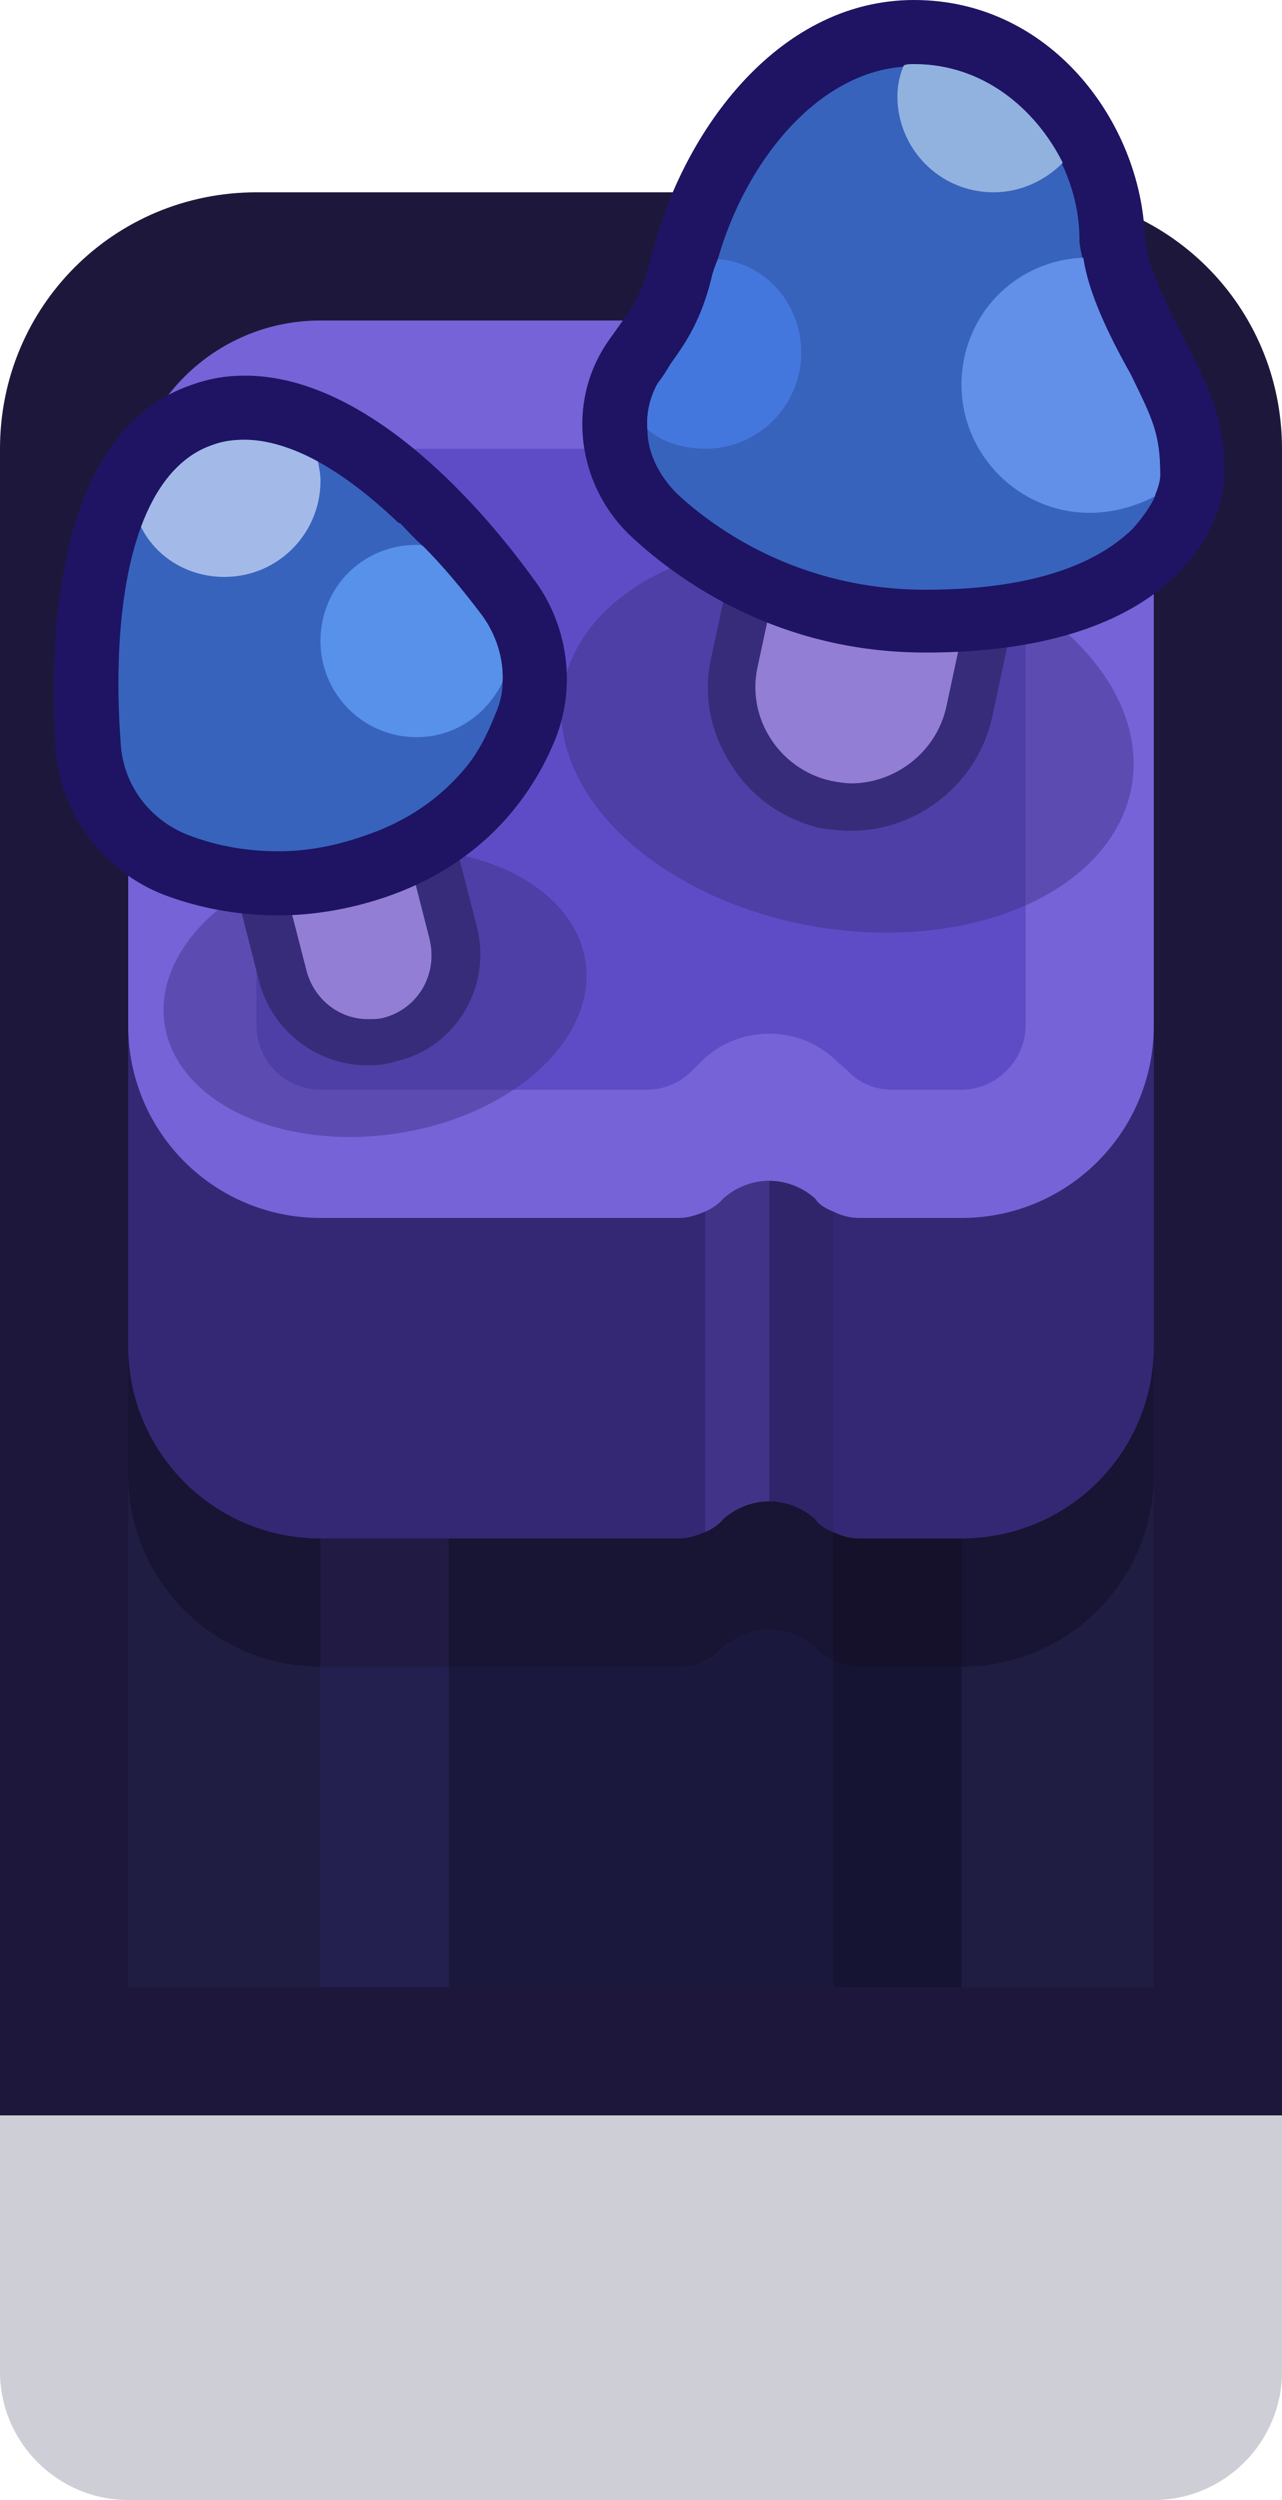 <?xml version="1.0" encoding="utf-8"?>
<!-- Generator: Adobe Illustrator 24.1.2, SVG Export Plug-In . SVG Version: 6.00 Build 0)  -->
<svg version="1.1" id="Capa_1" xmlns="http://www.w3.org/2000/svg" xmlns:xlink="http://www.w3.org/1999/xlink" x="0px" y="0px"
	 width="1px" height="1.95px" viewBox="0 0 1 1.95" enable-background="new 0 0 1 1.95" xml:space="preserve">
<path id="rect10315" fill="#0A0F32" fill-opacity="0.2" d="M0.1,1.55h0.8c0.055,0,0.1,0.045,0.1,0.1v0.2c0,0.055-0.045,0.1-0.1,0.1
	H0.1C0.045,1.95,0,1.905,0,1.85v-0.2C0,1.595,0.045,1.55,0.1,1.55z"/>
<g>
	<path fill="#1D183B" d="M1,0.35v1.3H0v-1.3c0-0.111,0.089-0.2,0.2-0.2h0.6C0.911,0.15,1,0.239,1,0.35z"/>
	<path fill="#201D43" d="M0.9,0.4v1.15H0.1V0.4c0-0.083,0.067-0.15,0.15-0.15h0.5C0.833,0.25,0.9,0.317,0.9,0.4z"/>
	<rect x="0.25" y="1.3" fill="#232050" width="0.1" height="0.25"/>
	<path fill="#161433" d="M0.75,1.3v0.25h-0.1V1.295C0.657,1.298,0.664,1.3,0.67,1.3H0.75z"/>
	<path fill="#1A183C" d="M0.65,1.295V1.55h-0.3V1.3h0.18c0.013,0,0.026-0.005,0.035-0.015c0.01-0.01,0.023-0.014,0.036-0.014
		s0.026,0.005,0.036,0.014C0.639,1.289,0.645,1.293,0.65,1.295z"/>
	<rect x="0.25" y="1.1" fill="#211B44" width="0.1" height="0.2"/>
	<path fill="#15112A" d="M0.75,1.1v0.2H0.67c-0.007,0-0.014-0.002-0.02-0.005V1.1H0.75z"/>
	<path fill="#181434" d="M0.9,0.5v0.65c0,0.083-0.067,0.15-0.15,0.15V1.1h-0.1v0.195c-0.005-0.002-0.011-0.005-0.014-0.01
		C0.626,1.276,0.613,1.271,0.6,1.271S0.574,1.276,0.564,1.285C0.555,1.295,0.542,1.3,0.53,1.3H0.35V1.1h-0.1v0.2
		C0.167,1.3,0.1,1.233,0.1,1.15V0.5c0-0.083,0.067-0.15,0.15-0.15h0.5C0.833,0.35,0.9,0.417,0.9,0.5z"/>
	<path fill="#342875" d="M0.9,0.4v0.65c0,0.083-0.067,0.15-0.15,0.15H0.67c-0.007,0-0.014-0.002-0.02-0.005
		c-0.005-0.002-0.011-0.005-0.014-0.01C0.626,1.176,0.613,1.171,0.6,1.171S0.574,1.176,0.564,1.185
		C0.561,1.189,0.555,1.193,0.55,1.195C0.543,1.198,0.536,1.2,0.53,1.2H0.25C0.167,1.2,0.1,1.133,0.1,1.05V0.4
		c0-0.083,0.067-0.15,0.15-0.15h0.5C0.833,0.25,0.9,0.317,0.9,0.4z"/>
	<path fill="#413488" d="M0.6,0.921v0.25c-0.013,0-0.026,0.005-0.036,0.014C0.561,1.189,0.555,1.193,0.55,1.195v-0.25
		c0.005-0.002,0.011-0.005,0.014-0.01C0.574,0.926,0.587,0.921,0.6,0.921z"/>
	<path fill="#30256A" d="M0.65,0.945v0.25c-0.005-0.002-0.011-0.005-0.014-0.01C0.626,1.176,0.613,1.171,0.6,1.171v-0.25
		c0.013,0,0.026,0.005,0.036,0.014C0.639,0.939,0.645,0.943,0.65,0.945z"/>
	<path fill="#7563D7" d="M0.9,0.4v0.4c0,0.083-0.067,0.15-0.15,0.15H0.67c-0.007,0-0.014-0.002-0.02-0.005
		c-0.005-0.002-0.011-0.005-0.014-0.01C0.626,0.926,0.613,0.921,0.6,0.921S0.574,0.926,0.564,0.935
		C0.561,0.939,0.555,0.943,0.55,0.945C0.543,0.948,0.536,0.95,0.53,0.95H0.25C0.167,0.95,0.1,0.883,0.1,0.8V0.4
		c0-0.083,0.067-0.15,0.15-0.15h0.5C0.833,0.25,0.9,0.317,0.9,0.4z"/>
	<path fill="#5E4CC7" d="M0.8,0.4v0.4c0,0.027-0.023,0.05-0.05,0.05H0.696c-0.013,0-0.026-0.005-0.035-0.015L0.653,0.828
		c-0.029-0.029-0.077-0.029-0.106,0L0.54,0.835C0.53,0.845,0.518,0.85,0.504,0.85H0.25C0.222,0.85,0.2,0.827,0.2,0.8V0.4
		c0-0.028,0.022-0.05,0.05-0.05h0.5C0.777,0.35,0.8,0.373,0.8,0.4z"/>
	<g>
		
			<ellipse transform="matrix(0.168 -0.986 0.986 0.168 -0.017 1.13)" opacity="0.4" fill="#372C79" cx="0.661" cy="0.575" rx="0.15" ry="0.225"/>
		<g>
			<path fill="#372C79" d="M0.78,0.377C0.764,0.352,0.739,0.335,0.71,0.328C0.702,0.326,0.694,0.325,0.686,0.325
				c-0.053,0-0.099,0.037-0.11,0.089L0.555,0.512C0.548,0.541,0.554,0.571,0.57,0.596C0.586,0.622,0.611,0.639,0.64,0.646
				c0.008,0.001,0.015,0.002,0.024,0.002c0.053,0,0.099-0.038,0.11-0.089l0.021-0.098C0.802,0.433,0.796,0.403,0.78,0.377z
				 M0.648,0.609C0.608,0.6,0.582,0.56,0.591,0.52l0.021-0.098C0.62,0.387,0.652,0.363,0.686,0.363c0.005,0,0.011,0.001,0.016,0.002
				c0.04,0.008,0.066,0.049,0.057,0.089L0.738,0.552C0.73,0.587,0.698,0.611,0.664,0.611C0.659,0.611,0.654,0.61,0.648,0.609z"/>
			<path fill="#927ED4" d="M0.759,0.454L0.738,0.552C0.73,0.587,0.698,0.611,0.664,0.611c-0.005,0-0.011-0.001-0.016-0.002
				C0.608,0.6,0.582,0.56,0.591,0.52l0.021-0.098C0.62,0.387,0.652,0.363,0.686,0.363c0.005,0,0.011,0.001,0.016,0.002
				C0.742,0.373,0.768,0.414,0.759,0.454z"/>
		</g>
		<path fill="#1E1463" d="M0.955,0.37c0,0.037-0.036,0.139-0.233,0.139c-0.115,0-0.192-0.056-0.228-0.089
			C0.452,0.382,0.442,0.32,0.47,0.273C0.474,0.266,0.479,0.26,0.483,0.254c0.01-0.014,0.018-0.025,0.024-0.05
			C0.53,0.106,0.605,0,0.713,0C0.82,0,0.89,0.096,0.893,0.185c0.001,0.021,0.019,0.057,0.033,0.084
			C0.945,0.307,0.955,0.326,0.955,0.37z"/>
		<path fill="#3763BD" d="M0.905,0.371c0,0,0,0.006-0.004,0.015v0.001C0.898,0.394,0.892,0.403,0.883,0.413
			C0.861,0.434,0.817,0.46,0.722,0.46c-0.098,0-0.164-0.047-0.194-0.075c-0.014-0.014-0.023-0.032-0.023-0.05
			C0.504,0.322,0.507,0.31,0.513,0.299c0.004-0.005,0.007-0.01,0.01-0.015c0.013-0.018,0.024-0.035,0.032-0.067
			c0.001-0.005,0.003-0.01,0.005-0.015c0.021-0.074,0.076-0.145,0.145-0.15C0.707,0.05,0.71,0.05,0.713,0.05
			c0.054,0,0.095,0.035,0.115,0.077c0.009,0.019,0.014,0.039,0.014,0.06c0,0.004,0.001,0.008,0.002,0.013
			C0.849,0.228,0.864,0.26,0.882,0.292C0.899,0.327,0.905,0.338,0.905,0.371z"/>
		<path fill="#91B2DE" d="M0.829,0.127C0.815,0.141,0.796,0.15,0.775,0.15C0.733,0.15,0.7,0.116,0.7,0.075
			c0-0.009,0.002-0.017,0.005-0.024C0.707,0.05,0.71,0.05,0.713,0.05C0.767,0.05,0.808,0.085,0.829,0.127z"/>
		<path fill="#6290E8" d="M0.905,0.371c0,0,0,0.006-0.004,0.015v0.001C0.886,0.395,0.868,0.4,0.85,0.4c-0.055,0-0.1-0.045-0.1-0.1
			c0-0.054,0.042-0.097,0.095-0.099C0.849,0.228,0.864,0.26,0.882,0.292C0.899,0.327,0.905,0.338,0.905,0.371z"/>
		<path fill="#4477DD" d="M0.625,0.275c0,0.041-0.033,0.075-0.075,0.075c-0.017,0-0.033-0.005-0.045-0.015
			C0.504,0.322,0.507,0.31,0.513,0.299c0.004-0.005,0.007-0.01,0.01-0.015c0.013-0.018,0.024-0.035,0.032-0.067
			c0.001-0.005,0.003-0.01,0.005-0.015C0.597,0.205,0.625,0.237,0.625,0.275z"/>
	</g>
	<g>
		
			<ellipse transform="matrix(0.989 -0.147 0.147 0.989 -0.111 0.052)" opacity="0.4" fill="#372C79" cx="0.293" cy="0.774" rx="0.166" ry="0.111"/>
		<g>
			<path fill="#927ED4" d="M0.299,0.794C0.295,0.795,0.291,0.795,0.287,0.795c-0.022,0-0.042-0.015-0.048-0.038L0.202,0.613
				C0.195,0.585,0.211,0.558,0.237,0.551C0.242,0.551,0.246,0.55,0.25,0.55c0.022,0,0.042,0.015,0.048,0.037l0.037,0.145
				C0.342,0.76,0.326,0.787,0.299,0.794z"/>
			<path fill="#372C79" d="M0.372,0.723L0.335,0.579C0.325,0.539,0.29,0.512,0.25,0.512c-0.008,0-0.014,0.001-0.021,0.002
				c-0.023,0.006-0.042,0.02-0.054,0.04c-0.012,0.02-0.015,0.043-0.01,0.066l0.037,0.145c0.01,0.039,0.045,0.066,0.085,0.066
				c0.008,0,0.015-0.001,0.021-0.003C0.355,0.818,0.384,0.77,0.372,0.723z M0.299,0.794C0.295,0.795,0.291,0.795,0.287,0.795
				c-0.022,0-0.042-0.015-0.048-0.038L0.202,0.613C0.195,0.585,0.211,0.558,0.237,0.551C0.242,0.551,0.246,0.55,0.25,0.55
				c0.022,0,0.042,0.015,0.048,0.037l0.037,0.145C0.342,0.76,0.326,0.787,0.299,0.794z"/>
		</g>
		<g>
			<path fill="#1E1463" d="M0.433,0.577C0.415,0.621,0.377,0.674,0.3,0.7C0.27,0.71,0.242,0.714,0.217,0.714
				c-0.035,0-0.065-0.007-0.089-0.016C0.079,0.679,0.045,0.632,0.043,0.579C0.038,0.488,0.046,0.335,0.15,0.3
				c0.014-0.005,0.027-0.007,0.041-0.007c0.092,0,0.179,0.095,0.224,0.157C0.443,0.486,0.45,0.535,0.433,0.577z"/>
			<path fill="#3763BD" d="M0.392,0.532c0,0.009-0.002,0.017-0.006,0.026C0.38,0.573,0.373,0.587,0.363,0.599
				C0.343,0.623,0.317,0.641,0.284,0.652C0.261,0.66,0.239,0.664,0.217,0.664c-0.024,0-0.048-0.004-0.071-0.013
				c-0.03-0.012-0.051-0.04-0.052-0.074C0.091,0.538,0.09,0.465,0.11,0.411c0.011-0.03,0.029-0.055,0.056-0.064
				c0.008-0.003,0.016-0.004,0.025-0.004c0.017,0,0.037,0.006,0.057,0.017c0.02,0.011,0.041,0.027,0.063,0.048h0.001
				C0.317,0.413,0.323,0.42,0.33,0.426C0.345,0.441,0.361,0.46,0.376,0.48C0.387,0.495,0.393,0.514,0.392,0.532z"/>
			<path fill="#A3BAE8" d="M0.25,0.375c0,0.041-0.033,0.075-0.075,0.075c-0.028,0-0.053-0.015-0.065-0.039
				c0.011-0.03,0.029-0.055,0.056-0.064c0.008-0.003,0.016-0.004,0.025-0.004c0.017,0,0.037,0.006,0.057,0.017
				C0.249,0.365,0.25,0.37,0.25,0.375z"/>
			<path fill="#5891E9" d="M0.392,0.532C0.38,0.557,0.355,0.575,0.325,0.575C0.283,0.575,0.25,0.541,0.25,0.5
				c0-0.042,0.033-0.075,0.075-0.075c0.002,0,0.003,0,0.005,0.001C0.345,0.441,0.361,0.46,0.376,0.48
				C0.387,0.495,0.393,0.514,0.392,0.532z"/>
		</g>
	</g>
</g>
</svg>
